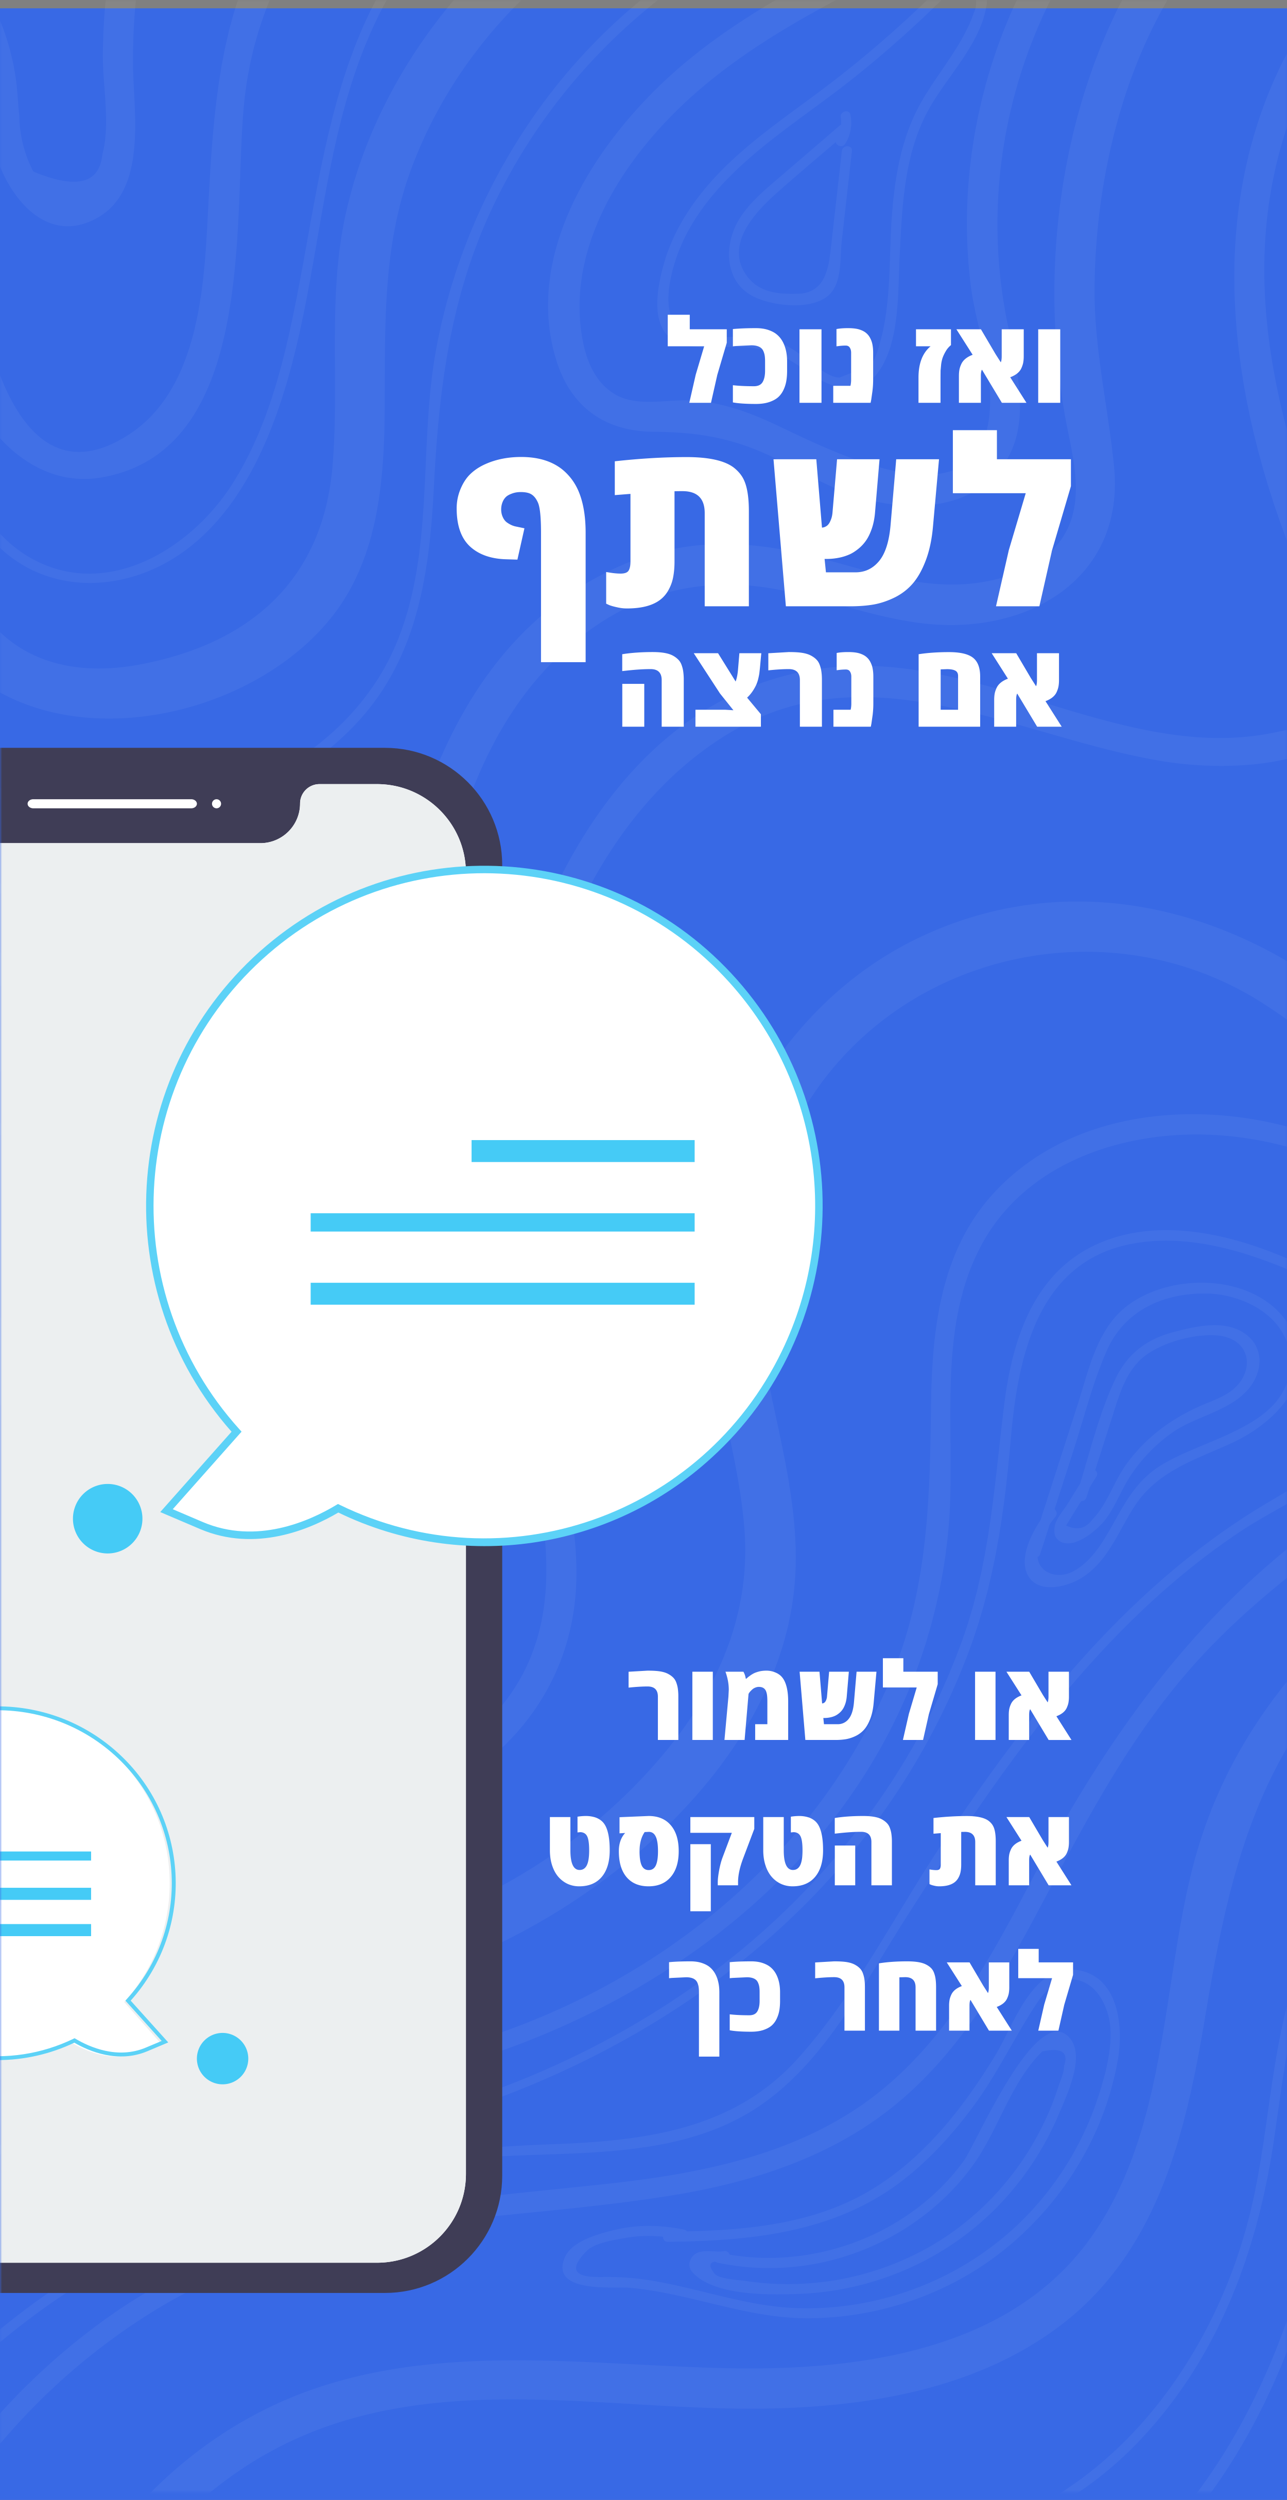 <svg xmlns="http://www.w3.org/2000/svg" width="310" height="602" fill="none" xmlns:v="https://vecta.io/nano"><rect width="100%" height="100%" fill="#808080" stroke="none"/><path fill="#3869e5" d="M0 2h310v600H0z"/><mask id="A" maskUnits="userSpaceOnUse" x="0" y="0" width="310" height="600" mask-type="alpha"><path fill="#3869e5" d="M0 0h310v600H0z"/></mask><g mask="url(#A)"><path d="M124.759 465.736c30.55-16 61.99-45.88 66.38-81.72 2.43-19.85-4.06-39.11-7.38-58.45-3.65-21.34-.57-42.37 11.29-60.75 23.22-36 72.46-46.33 108.62-23.55 15.13 9.53 28.15 23.29 46.51 26.34 14.39 2.39 29.43-1.5 41.04-10.3 28.2-21.37 26.44-59.88 7.36-86.52-11.91-16.64-27.58-30.49-35.94-49.5-8.94-20.34-10.2-43.82-3.93-65.1 12.71-43.08 56.7-69.03 100.46-64.29 7.72.84 7.66-11.25 0-12.08-70.75-7.67-128.48 56.54-114.09 126 3.52 17 11.46 31.92 22.16 45.46 11.45 14.5 26.29 28.04 31.79 46.22 6.18 20.44-1.84 43.92-21.17 54.04-21.49 11.24-39.97-.36-57.23-13.08-28.91-21.3-65.08-28.63-98.63-12.96-30.24 14.12-50.56 45.87-51.94 79.06-.89 21.5 7.39 41.81 9.2 63.01 2 23.34-8.26 43.07-23.83 59.82-26.6 28.6-65.79 44.97-104.84 43.64-41.47-1.41-81.29-23.81-105.24-57.52-19.15-26.96-27.21-86.2-71.76-80.81-7.62.92-7.72 13.02 0 12.08 24.94-3.02 35.96 22.41 43.83 41.45 6.44 15.56 14.05 29.93 24.83 42.96 21.09 25.5 51.16 44.03 83.57 50.89 33.48 7.08 68.72 1.48 98.94-14.34zm-45.14-316.801c11.25-13.88 12.89-32.34 13.03-49.529.17-20.22-.72-39.69 6.5-58.99 15.97-42.71 59.02-73.46 104.67-73.39 7.78.01 7.79-12.07 0-12.08-37.73-.06-73.32 18.46-96.74 47.8-11.37 14.25-19.88 30.96-23.81 48.81-4.42 20.05-1.47 40.39-3.17 60.66-2.29 27.26-19.53 42.58-45.9 47.71-13.65 2.66-27.42.69-36.75-10.42-8.05-9.58-11.71-22.11-15.52-33.8-13.32-40.829-25.54-85.429-62.33-111.73-31.58-22.56-83.08-19.99-100.67 19.07-3.17 7.03 7.24 13.19 10.43 6.1 8.33-18.51 27.43-28.26 47.35-27.96 21.74.33 40.75 13.67 54.26 29.81 15.38 18.37 24.06 41.08 31.47 63.58 6.44 19.549 10.84 41.92 22.87 59.029 21.51 30.6 72.7 22.01 94.31-4.67zm-55.19-33.959c37.93-6.51 31.57-63.88 34.42-90.61 4.93-46.25 43.04-76.79 88.1-80.94 4.61-.42 4.65-7.68 0-7.25-27.05 2.49-53.43 13.6-72.09 33.77-21.71 23.48-23.27 52.04-24.83 82.46-.9 17.49-2.46 41.53-18.98 52.24-26.93 17.46-35.26-24.29-37.42-41.15-3.34-26.09-15.31-48.84-35.84-65.56-22.45-18.29-51.21-26.73-79.84-22-4.59.76-2.64 7.75 1.93 6.99 38.66-6.39 78.86 14.9 97.11 49.31 10.28 19.38 6.99 41.31 15.24 61 5.36 12.81 17.32 24.29 32.2 21.74zm-.96-62.53c12.39-6.97 8.5-26.49 8.55-37.89.1-22.33 4.19-45.66 22.17-60.7 3.58-3-1.57-8.1-5.13-5.13-11.94 9.99-18.68 23.63-21.77 38.72-1.71 8.32-2.39 16.86-2.51 25.34-.11 7.77 1.89 16.96-.14 24.53-.74 6.95-6.27 8.29-16.61 4a29.98 29.98 0 0 1-3.39-13.45c-.34-3.09-.42-6.19-.88-9.27-1.19-8.06-4.06-15.79-8.43-22.67-7.84-12.34-19.6-21.03-33.44-25.52-4.45-1.44-6.35 5.56-1.93 6.99 11.5 3.73 21.31 10.79 28.17 20.8 7.25 10.59 8.04 21.43 9.66 33.81 1.53 11.65 11.69 28.3 25.68 20.44zm15.07 83.83c13.63-6.82 22-20.51 27.25-34.32 12.2-32.1 10.17-68.38 25.95-99.29 17.55-34.37 55.49-49.99 91.73-55.67 1.53-.24.88-2.57-.64-2.33-28.95 4.54-58.87 15.05-79.31 36.97-22.33 23.95-25.68 56.85-31.58 87.58-3.11 16.23-6.97 33.14-15.93 47.26-9.85 15.53-29.87 27.96-48.04 18.22-12.61-6.76-17.85-21.46-21.07-34.54-3.39-13.77-4.93-27.88-9.04-41.49-9.1-30.17-27.25-59.31-57.19-72.12-1.41-.61-2.65 1.48-1.22 2.09 29.68 12.7 47.47 41.59 56.33 71.52 4.1 13.86 5.56 28.24 9.18 42.21 2.99 11.55 7.59 23.95 17.34 31.52 10.55 8.18 24.57 8.23 36.24 2.39zm59.68 298.64c23.61-8.95 39.96-28.69 40.6-54.42.45-18.36-6.05-35.94-10.22-53.57-4.42-18.69-5.69-37.95-3.55-57.04 3.95-35.15 19.69-75.55 51.82-94.05 33.78-19.45 69.4 2.15 103.77 7.56 22.68 3.57 59.18-.83 46.21-32.26-16.36-39.64-31.53-81.66-15.51-124.34 13.56-36.15 53.17-64.48 92.31-53.69 4.5 1.24 6.43-5.75 1.93-6.99-26.71-7.37-53.86 1.63-74.27 19.63-23.64 20.85-34.31 51.15-33.99 82.23.18 17.75 3.7 35.43 9.17 52.26 2.49 7.65 5.39 15.16 8.63 22.53 1.93 4.4 5.27 9.33 6.22 13.99.93 4.54-1.01 13.41-5 16.74-1.94 1.63-6.19 2.21-8.68 2.76-34.08 7.52-66.85-16.36-100.85-15.9-67.65.92-94.24 87.69-89.41 142.78 3.04 34.77 29.26 79.08 1.78 109.6-21.97 24.4-60.69 24.89-88.03 10.45-36.57-19.31-55.82-56.22-78.65-88.71-18.97-27-49.58-53.33-84.81-40.83-4.37 1.55-2.49 8.56 1.93 6.99 40.93-14.52 69.48 25.97 88.46 55.42 16.95 26.3 35.94 52.89 62.98 69.68 23.17 14.4 51.27 19 77.16 9.18zm-28.28-40.46c24.16-2.79 33.42-25.17 33.73-46.83.2-14.18-2.18-28.33-2.92-42.47-.97-18.69-.58-37.45 1.16-56.08 3.16-33.86 9.53-73.37 38-95.74 14.34-11.27 30.65-14.8 48.45-11.18 14.03 2.85 27.63 8.76 42.18 8.34 22.4-.64 40.16-14.58 37.8-38.18-1.46-14.59-4.86-28.53-4.69-43.32.16-14.64 2.26-29.23 6.51-43.25 8.77-28.93 26.98-53.72 55.12-66.02 5.69-2.48.77-10.82-4.88-8.35-44.48 19.43-64.96 68.2-66.36 114.37-.34 11.16.49 22.31 2.3 33.32 1.5 9.12 5.09 19.61.68 28.51-3.91 7.9-12.66 11.41-20.88 12.68-15.55 2.41-30.26-4.31-45.21-7.43-13.49-2.82-26.74-2.63-39.64 2.65-57.8 23.68-61.77 105.22-60.63 157.98.34 15.84 2.57 31.5 3.21 47.3.61 14.98-.67 33.72-15.84 41.46-14.05 7.17-32 .44-43.01-9.24-12.38-10.89-19.47-26.65-26.79-41.09-14.26-28.14-33.01-53.9-61.19-69.46-28.42-15.7-62.88-17.72-91.96-2.76-5.53 2.85-.65 11.19 4.88 8.35 33.05-17.01 72.1-8.3 99.84 14.8 24.6 20.48 35.27 48.3 51.17 74.94 12.42 20.8 32.85 39.71 58.97 36.7zm-1.49 274.639c6.71-18.11 14.47-37.17 32.06-47.2.28.1.6.12.93-.03 30.51-13.14 64.26-5.76 96.26-5.42 28.54.31 55.2-6.73 75.65-27.56 19.52-19.88 29.3-45.76 33.4-72.88 2.37-15.65 3.83-31.9 10.45-46.48 6.45-14.21 17.9-24.99 31.77-31.91 35.99-17.99 76.92-7.57 113.64 2.25 1.5.4 2.15-1.93.64-2.33-32.36-8.65-67.08-17.77-100.28-7.97-12.6 3.72-24.64 10-34.11 19.19-10.3 10-16.19 22.91-19.46 36.74-3.67 15.56-4.44 31.66-8.23 47.2-3.46 14.18-9.37 27.8-17.59 39.87-8.34 12.25-19.19 22.92-32.17 30.18-14.33 8.01-30.51 10.87-46.76 11.25-34.72.82-70.92-8.48-104.11 5.65-.31-.15-.68-.18-1.06.04-18.3 10.31-26.41 29.99-33.37 48.77-.53 1.46 1.8 2.09 2.34.64zm185.36-8.33c14.9-1.15 30.36-2.21 44.28-8.09 27.08-11.42 40.54-43.58 51.14-68.93 6.34-15.17 11.51-30.8 15.32-46.8 3.84-16.16 5.52-34.51 16.74-47.63 18.53-21.68 52.74-20.27 77.91-14.37 9.08 2.13 12.95-11.85 3.86-13.98-23.9-5.6-50.55-6.84-73.2 4.08-28.55 13.77-32.95 42.26-39.81 70.17-4.4 17.88-10.41 35.4-18.12 52.13-6.88 14.91-14.67 32.54-26.89 43.9-13.09 12.17-31.95 13.45-48.89 14.82-19.45 1.57-38.93 2.14-58.44 1.93-9.33-.1-9.34 14.4 0 14.5 18.72.22 37.43-.29 56.1-1.73zm131.85-85.069c5.43-23.2 3.66-52.08 21.58-70.12 15.69-15.8 39.49-20.95 60.18-12.88 4.35 1.7 6.23-5.31 1.93-6.99-34-13.27-72.7 6.85-82.19 41.76-6.74 24.79-7.94 50.16-16.85 74.59-9.36 25.67-26.85 51.83-56.58 54.16-4.62.36-4.66 7.62 0 7.25 44.59-3.49 63.11-50.08 71.93-87.77zm-259.77 78.269c29.75-13.21 62.93-7.44 94.34-11.32 25.53-3.15 47.82-14.37 64.71-33.88 16.19-18.71 26.45-42.09 32.62-65.87 3.52-13.56 4.81-27.37 7.41-41.1 2.88-15.24 9.48-28.34 21.59-38.28 30.37-24.89 71.9-19.74 107.92-14.56 1.52.22 2.18-2.11.64-2.33-30.36-4.36-62.86-8.89-91.87 3.95-11.46 5.07-21.96 12.66-29.44 22.81-9.33 12.67-11.34 27.94-13.52 43.11-7.59 52.96-34.34 111.79-92.34 122.54-34.29 6.36-70.54-1.7-103.3 12.84-1.4.63-.17 2.72 1.24 2.09zm-109.23 2.641c6.73-31.99 29.06-59.83 59.94-71.52 33.38-12.63 69.77-5.02 104.36-5.06 25.74-.03 53.37-4.05 74.41-19.99 23.52-17.81 30.22-46.3 34.84-73.92 5.21-31.15 11.14-59.45 33.3-83.47 20.55-22.28 46.84-37.88 70.76-56.12 22.78-17.37 44.59-38.91 55.39-65.97 11.12-27.87 4.83-54.66-9.31-80.16-19.19-34.58-40.59-68.52-39.53-109.68.91-35.43 22.75-71.45 59.13-78.84 6.09-1.24 3.51-10.56-2.57-9.32-25.93 5.27-46.14 24.21-57.02 47.9-12.88 28.06-10.93 59.79-1.42 88.58 5.2 15.76 12.47 30.78 20.73 45.14 8.82 15.35 19.13 30.33 23.91 47.57 9.79 35.33-11.48 67.7-36.15 91.06-43.74 41.42-104.81 64.25-120.49 128.25-7.13 29.11-6.22 62.92-24.44 88.14-19.91 27.55-57.26 31.87-88.67 31.06-37.68-.97-77.37-7.38-112.18 11.08-27.87 14.78-47.83 41.95-54.3 72.7-1.29 6.07 8.02 8.66 9.31 2.57zm-49.97 1.369c8.1-42.04 34.1-79.19 70.59-101.61 38.69-23.77 81.83-20.68 124.95-27.76 18.45-3.03 36.67-8.77 51.63-20.33 15.87-12.26 26.33-29.67 35.65-47.09 10.74-20.09 20.87-40.12 35.72-57.61 15.64-18.41 34.37-30.97 53.58-45.17 13.3-9.83 22.27-22.88 20.12-40.04-2.24-17.88-15.01-31.69-30.42-39.9-27.25-14.52-67.63-15.19-89.62 9.37-12.39 13.84-14.39 32.54-14.62 50.34-.29 22.55-.7 43.81-9.31 65.04-18 44.38-58.03 75.88-103.31 89.13-47.64 13.93-112.88 14.21-155.33-15.01-24.34-16.76-28.68-43.53-43.97-66.75-10.41-15.81-28.29-28.26-47.71-22.44-2.97.89-1.71 5.56 1.29 4.66 28.97-8.68 44.8 23.02 54.28 44.33 7.95 17.85 17.31 33.15 33.66 44.37 31.98 21.94 76.28 26.11 113.92 23.43 75.39-5.36 152.39-54.86 160.55-135.53 2.31-22.82-3.25-48.27 7.95-69.39 10.1-19.04 31.91-26.97 52.46-26.82 21.16.15 45.45 8.95 57.97 26.83 7.54 10.78 10.64 25.93 4.47 38.1-5.65 11.13-16.95 17.63-26.94 24.34-34.75 23.38-57.08 54.73-76.29 91.29-10.31 19.62-21.46 39.89-40.03 52.91-17.92 12.57-39.89 16.82-61.23 19.17-43.61 4.79-85 6.26-121.87 33.04-32.33 23.48-55.21 58.51-62.79 97.8-.59 3.05 4.07 4.35 4.65 1.3zm-23.45 6.27c5.63-40.54 28.07-77.33 59.89-102.77 34.83-27.85 78.74-40.85 122.84-42.46 19.08-.7 39.92-.59 56.47-11.55 16.11-10.67 25.45-29.44 35.57-45.3 22.02-34.51 45.81-69.92 80.36-93.11 12.49-8.38 31.23-15.02 37.24-30.12 6.38-16.05-8.76-27.98-21.54-34.05-14.83-7.05-33.92-12.41-49.74-5.32-15.55 6.97-20.58 23.39-22.49 39.04-2.37 19.4-3.43 38.06-10.16 56.65-6.96 19.23-17.69 37.07-30.98 52.59-27.78 32.44-66.31 53.47-107.57 63.4-40.52 9.74-87.16 11.45-126.72-3.31-19.1-7.12-35.18-18.88-47.96-34.71-11.52-14.28-20.8-30.36-33.55-43.65-5.82-6.06-12.32-11.29-19.68-15.36-1.36-.75-2.58 1.33-1.22 2.09 32.43 17.98 44.09 57.21 73.45 78.89 31.09 22.95 72.58 27.27 110.05 25.14 78.02-4.44 155.81-45.25 185.22-120.97 6.66-17.15 9.17-34.57 10.74-52.77 1.69-19.55 6.29-42.65 29.01-47.05 10.2-1.98 20.8.03 30.49 3.39 9 3.12 18.88 7.5 25.53 14.56 18.14 19.22-7.47 35.19-22.37 43.9-33.83 19.79-58.23 51.01-79.58 83.19-11.21 16.91-20.79 36.09-34.42 51.19-15.84 17.56-37.86 19.83-60.19 20.62-40.92 1.45-80.68 10.13-115.52 32.58-31.78 20.49-56.98 51.25-69.11 87.21-3.01 8.92-5.11 18.09-6.4 27.42-.2 1.52 2.13 2.17 2.34.64zm317.17-284.209c6.41-3.94 8.84-11.02 12.7-17.06 5.59-8.74 14.55-11.35 23.49-15.44 11.59-5.29 22.31-17.11 13.02-29.71-8.35-11.33-28.28-11.43-38.7-2.9-6.8 5.56-8.78 15.33-11.33 23.27l-8.97 27.91c-2.58 3.88-5.1 9.43-3.01 13.27 2.48 4.55 9.4 2.75 12.8.66zm-10.5-5.09c.28-.12.52-.36.64-.73l2.3-7.15c.43-.62.89-1.23 1.38-1.82.52-.63.28-1.41-.21-1.82l4.7-14.63c2.51-7.81 4.55-16.01 7.86-23.52 4.28-9.72 13.58-13.89 23.9-13.79 9.52.09 20.67 6.13 20.32 17.02-.52 16.12-23.34 17.98-33.31 25.86-4.75 3.75-7.24 8.88-10.17 14.02-2.2 3.85-4.79 7.86-8.83 10.02-3.75 1.98-8.23.4-8.58-3.46zm16.19-8.821c2.38-3.02 3.7-6.73 5.72-9.99 2.71-4.36 6.35-8.2 10.55-11.16 5.8-4.09 14.53-5.25 18.88-11.18 2.73-3.71 3.11-8.75-.56-11.99-4.84-4.27-12.35-2.52-17.95-1.05-6.6 1.73-11.25 5.28-14.16 11.49-3.68 7.85-5.86 16.66-8.4 25.01l-3.04 4.93c-1 1.61-2.86 3.58-3.1 5.47-.13 1.02-.19 2.15.63 2.98 3.28 3.3 9.58-2.17 11.43-4.51zm-9.32 1.23l2.44-3.94 1.21-1.95c.51.03 1.04-.2 1.24-.82l.79-2.45 1.64-2.66c.37-.61.13-1.17-.31-1.5l3.77-11.75c1.61-4.99 3-10.62 6.77-14.5 4.09-4.2 12.96-6.67 18.73-6.21 8.82.7 9.42 9.53 2.89 13.8-2.07 1.35-4.49 2.17-6.73 3.15-7.21 3.16-13.37 7.75-17.99 14.18-2.98 4.14-4.51 9.54-8.1 13.2-1.6 2.21-3.71 2.69-6.35 1.45zm-62.37 190.9c12.03.01 24.03-2.87 34.76-8.3 20.76-10.5 36.24-31.18 40.12-54.18 1.38-8.15 0-20.4-10.47-21.46-10.23-1.03-14.81 13.59-18.94 20.39-7.69 12.66-17.12 24.82-29.97 32.58-13.41 8.1-29.09 9.69-44.45 10.05-.14-.2-.34-.36-.66-.42-5.57-1.13-11.2-1.28-16.75.07-3.77.91-10.37 2.63-12.05 6.73-3.51 8.6 11.94 6.88 15.61 7.2 14.52 1.26 28.07 7.34 42.8 7.34zm-40.33-9.48c-2.62-.33-5.23-.45-7.87-.46-2.91-.01-11.83.67-4.84-6.32 1.9-1.9 6.65-2.61 9.31-3.09 3.03-.54 6.02-.58 9.02-.29-.02.62.37 1.24 1.16 1.23 19.93-.22 40.09-2.13 56.42-14.68 6.64-5.1 12.3-11.37 17.26-18.09 5.76-7.8 9.81-16.51 15.12-24.56 1.83-2.78 4.59-5.91 8.3-5.88 5.99.05 9.17 6.66 9.5 11.71.37 5.54-1.27 11.48-2.97 16.72-3.26 10.01-8.72 19.31-15.83 27.08-14.5 15.85-35.77 24.52-57.21 23.65-12.79-.53-24.75-5.41-37.37-7.02zm38.27 3.621c18.25-.66 35.86-8.36 48.48-21.6a72.19 72.19 0 0 0 14.34-21.99c1.79-4.3 6.43-13.8 2.36-18.19-7.96-8.59-22.47 25.75-25.39 29.75-12.69 17.4-35.31 26.12-56.38 22.58-.19-.54-.7-.99-1.42-.85-2.29.43-6.17-.97-7.78 1.64-1.12 1.81-.28 3.14 1.18 4.36 5.72 4.74 17.62 4.55 24.61 4.3zm-12.57-3.1c-1.49-.22-6.6-.48-7.59-1.7-1.77-2.19-1.09-2.8.11-2.99a1.23 1.23 0 0 0 .51.26c15.4 3.27 31.52.32 44.89-8.02 6.41-3.99 12.08-9.16 16.53-15.27 5.37-7.39 8.07-16.34 13.48-23.69 1.01-1.39 2.12-2.69 3.35-3.88 4.61-.99 6.37.15 5.26 3.44-.01 1.68-.96 3.73-1.49 5.35-1.68 5.19-4 10.16-6.86 14.81-5.39 8.76-12.75 16.34-21.44 21.85-9.34 5.92-20.18 9.49-31.2 10.35-5.18.41-10.41.27-15.55-.51zm-141.62-351.44c18.27-2.59 36.3-10.9 48.71-24.79 13.95-15.61 16.63-35.84 17.65-55.98 1.19-23.61 3.98-45.88 14.27-67.47 22.71-47.66 70.94-78.62 123.62-80.16 1.55-.05 1.56-2.46 0-2.42-44 1.28-85.93 22.68-111.97 58.31-12.69 17.37-21.5 37.64-25.39 58.8-4.31 23.44-.22 48.8-9.72 71.15-8.79 20.69-29.1 34-50.5 38.86-12.55 2.85-26.7 3.52-38.79-1.47-12.14-5.02-20.74-15.67-27.32-26.67-23.39-39.13-22.7-92.99-60.64-123.09-16.35-12.97-38.24-18.58-57.63-9.05-18.06 8.88-30.37 28.21-29.46 48.44.07 1.55 2.49 1.56 2.42 0-.96-21.25 13.35-41.45 33.35-48.49 21.71-7.63 44.45 3.59 59.08 19.66 31.68 34.79 29.18 87.4 57.81 124.08 6 7.68 13.38 14.28 22.57 17.82 10.09 3.9 21.39 3.96 31.94 2.47zm200.63-82.561c10.67-10.04 6.43-25.02 3.87-37.51-8.18-39.91 4.87-81.53 33.77-110.1 3.32-3.29-1.8-8.41-5.13-5.13-22.49 22.23-36.15 51.97-38.16 83.58a122.19 122.19 0 0 0 .65 22.3c1.05 8.71 4.36 17.41 4.68 26.15 1.27 34.24-36.09 15.02-51.56 7.72-6.53-3.08-13.3-5.53-20.59-5.88-5.81-.27-13.15 1.69-18.44-1.62-5.43-3.41-7.26-9.84-7.97-15.71-2.31-19.15 8.4-37.35 21.25-50.62 26.9-27.77 66.43-37.6 96.94-60.45 3.69-2.76.08-9.06-3.66-6.26-27.73 20.8-62.1 30.79-88.91 52.92-19.87 16.39-40 44.8-31.52 72.08 3.51 11.3 11.73 17.12 23.42 17.21 12.05.1 20.45 1.8 31.21 7.33 6.76 3.47 13.42 7.29 20.85 9.13 9.79 2.42 21.56 2.14 29.3-5.14zm-27.41-25.48c5.43-7.14 4.88-19.66 5.32-28.15.61-11.88 1.01-24.18 6.77-34.9 4.59-8.55 13.63-16.9 14.33-27.06.4-5.87-5.81-12.84-11.04-7.04-1.04 1.15.67 2.87 1.71 1.71 5.75 2.01 7.78 4.94 6.08 8.78-.58 1.67-1.29 3.29-2.12 4.85-1.15 2.23-2.52 4.33-3.9 6.42-2.43 3.68-5.07 7.23-7.15 11.12-4.28 7.99-5.79 16.88-6.5 25.82-.84 10.52-.05 21.94-3.19 32.12-.41 1.58-1.04 3.06-1.89 4.46l-7.61 2.99c-2.71-.09-5.7-2.87-7.77-4.4-3.38-2.49-6.37-4.49-10.57-5.2-4.91-.82-9.88.3-14.81-.14-9.65-.85-8.71-10.05-6.83-16.87 2.96-10.71 10.36-19.37 18.6-26.5 7.83-6.78 16.54-12.48 24.64-18.92 8.49-6.75 16.53-14.02 24.18-21.72 1.1-1.1-.61-2.81-1.71-1.71-8.63 8.68-17.77 16.82-27.48 24.28-8.44 6.49-17.41 12.38-25.12 19.78-6.94 6.67-12.84 14.76-15.45 24.14-1.58 5.66-3.49 15.33 2.96 18.6 3.7 1.88 8.53 1.41 12.52 1.28 7.49-.23 12.6 1.15 18.58 5.61 5.29 3.95 12.66 6.93 17.45.65zm-10.87-19.73c2.27-3.16 1.84-8.47 2.25-12.1l2.44-21.61c.17-1.54-2.24-1.53-2.42 0l-2.72 24.02c-.57 5.02-1.76 10.15-7.76 10.34-4.6.15-9.28-.21-12.23-4.06-5.69-7.42 1.42-15.21 7.01-20.19 4.68-4.16 9.47-8.2 14.24-12.27.17.91 1.59 1.45 2.25.42 1.35-2.1 1.75-4.52 1.28-6.96-.29-1.53-2.62-.88-2.33.64.11.58.12 1.15.08 1.72-.1.05-.2.08-.29.16l-14.69 12.63c-3.55 3.05-7.34 6.16-9.74 10.26-3.53 6.02-3.37 14.64 3.41 18.22 4.72 2.49 15.6 3.82 19.22-1.22zm-122.87 273.78c12.87-22.91 3.55-52.47-.72-76.52-2.14-12.06-3-25.66-7.94-37-4.05-9.3-11.94-14.91-21.7-17.11-12.5-2.81-25.13.19-37.73.27-14.38.1-27.13-5.31-37.7-14.94-20.68-18.84-28.04-46.39-38.36-71.39-8.4-20.35-21.94-45.88-46.49-48.81-24.79-2.96-42.32 20.44-50.94 40.62-.6 1.41 1.48 2.65 2.09 1.22 8.35-19.53 25.33-42.93 49.54-39.3 24.88 3.73 37.36 31.34 45.51 51.98 8.46 21.42 15.53 44 31.14 61.52 6.49 7.28 14.35 13.59 23.38 17.42 10.84 4.6 22.01 4.36 33.55 3.4 11.78-.98 24.83-2.23 35.43 4.22 11.32 6.89 12.93 20.6 15.04 32.51l7.29 41.13c2.29 13.4 4.28 27.74.19 41.02-3.51 11.39-12.09 22.52-24.22 25.24-17.3 3.88-20.82-16.05-23.27-28.52-2.2-11.21-3.7-22.75-8.41-33.27-4.58-10.22-12.19-18.49-20.89-25.39-9.81-7.79-20.71-14.23-31.43-20.66-12.03-7.22-24.31-14.08-37.04-20-24.61-11.45-50.93-19.21-78.28-18.47-1.55.04-1.56 2.46 0 2.42 28.76-.77 56.3 7.97 81.92 20.46 12.62 6.16 24.8 13.16 36.78 20.47 11.14 6.8 22.63 13.58 32.21 22.52 10.42 9.72 16.32 21.41 19.43 35.23 2.68 11.88 3.59 24.6 8.45 35.88 9.52 22.04 34.25 9.73 43.17-6.15zm-7.52-23.93c5.77-15.63-1.03-35.44-7.18-49.95-5.91-13.93-14.97-26.01-29.27-32-17.29-7.24-36.24-6.57-53.09-15.69-19.3-10.45-31.76-26.89-40.75-46.5-7.93-17.31-13.87-35.8-26.54-50.44-17.51-20.24-56.31-29.449-69.58.93-1.85 4.23 4.4 7.93 6.26 3.66 6.11-13.98 22.5-19.19 36.67-14.81 15.58 4.82 26.05 19.49 33.19 33.3 13.31 25.77 20.31 53.07 44.22 71.67 9.07 7.06 19.4 12.44 30.4 15.78 13.86 4.21 29.58 3.92 42.22 11.65 12.72 7.78 19.19 22.28 23.46 35.96 2.39 7.64 4.82 15.78 4.73 23.83-.12 11.13-7.22 24.07-19.51 22.38 1.23-18.75 1.45-38.91-10.42-54.56-12.5-16.48-33.47-23.03-50.56-33.38-20.37-12.33-38.29-28.54-60.08-38.53-22.41-10.28-46.91-14.22-71.08-18.02-4.56-.72-6.53 6.27-1.93 6.99 21.05 3.31 42.4 6.6 62.37 14.36 21 8.16 38.34 22.32 56.8 34.83 15.8 10.71 34.46 17.29 49.47 29.04 19.85 15.54 19.62 39.14 18 62.15-.11 1.61 1.21 3.05 2.66 3.5 12.68 3.88 25.06-4.02 29.54-16.15z" fill="#fff" fill-opacity=".05"/></g><mask id="B" maskUnits="userSpaceOnUse" x="0" y="166" width="211" height="400" mask-type="alpha"><path fill="#c4c4c4" d="M0 166h211v400H0z"/></mask><g mask="url(#B)"><path d="M92.736 552.164H-32.108c-15.584-.017-28.215-12.635-28.231-28.202V208.285c.016-15.568 12.642-28.186 28.231-28.202H92.736c15.584.016 28.215 12.634 28.232 28.202v315.677c-.022 15.567-12.648 28.185-28.232 28.202z" fill="#3f3d56"/><path d="M90.836 188.82H76.95a4.68 4.68 0 0 0-4.674 4.671c-.005 5.273-4.28 9.544-9.556 9.55H-5.19c-5.276-.006-9.551-4.277-9.556-9.55a4.68 4.68 0 0 0-4.674-4.671h-12.243c-11.811.017-21.378 9.577-21.394 21.38v313.302c.016 11.803 9.583 21.363 21.394 21.38h122.5c11.811-.017 21.378-9.577 21.394-21.38V210.2c-.016-11.803-9.589-21.363-21.394-21.38z" fill="#fff"/><path d="M90.836 188.82H76.95a4.68 4.68 0 0 0-4.674 4.671c-.005 5.273-4.28 9.544-9.556 9.55H-5.19c-5.276-.006-9.551-4.277-9.556-9.55a4.68 4.68 0 0 0-4.674-4.671h-12.243c-11.811.017-21.378 9.577-21.394 21.38v313.302c.016 11.803 9.583 21.363 21.394 21.38H90.836c11.811-.017 21.378-9.577 21.394-21.38V210.2c-.016-11.803-9.589-21.363-21.394-21.38z" fill="#eceff0"/><path d="M46.066 194.646H8.009c-.75 0-1.359-.489-1.359-1.092s.609-1.092 1.359-1.092h38.058c.75 0 1.359.489 1.359 1.092s-.609 1.092-1.359 1.092zm6.092 0a1.092 1.092 0 1 0 0-2.184 1.092 1.092 0 1 0 0 2.184z" fill="#fff"/><path d="M121.332 304.596c-1.404 0-2.548-1.107-2.548-2.466v-48.223c0-1.364 1.138-2.466 2.548-2.466s2.549 1.102 2.549 2.466v48.223c-.006 1.359-1.144 2.466-2.549 2.466z" fill="#3f3d56"/><path d="M-29.731 485.055c-17.28-15.807-18.579-42.746-2.913-60.169 15.672-17.43 42.38-18.74 59.654-2.938 17.28 15.807 18.579 42.745 2.913 60.169l8.841 9.997L34.352 494c-6.825 2.921-13.509.077-17.258-2.187-15.509 7.602-34.044 4.927-46.824-6.758z" fill="#fff"/><path d="M-.682 496.097c-10.66-.011-20.931-3.96-28.809-11.074-17.575-15.798-18.903-42.725-2.963-60.143s43.109-18.735 60.684-2.937c17.449 15.685 18.898 42.378 3.247 59.829l9.053 10.061-5.051 2.124c-7.041 2.958-13.945.043-17.57-2.064-5.8 2.763-12.152 4.199-18.592 4.204zm-28.169-11.773c12.688 11.475 31.159 14.097 46.586 6.61l.23-.114.219.13c3.406 2.026 10.135 4.995 16.93 2.135l3.832-1.609-8.741-9.709.284-.314c15.585-17.034 14.29-43.365-2.897-58.816s-43.754-14.162-59.345 2.871c-15.585 17.039-14.284 43.37 2.903 58.816z" fill="#5cd2f7"/><path d="M21.941 445.855H-5.728v2.185h27.669v-2.185zm0 8.738h-48.057v2.912h48.057v-2.912zm0 8.737h-48.057v2.913h48.057v-2.913zm31.674 38.592a6.19 6.19 0 0 0 6.189-6.189 6.19 6.19 0 0 0-6.189-6.189 6.19 6.19 0 0 0-6.189 6.189 6.19 6.19 0 0 0 6.189 6.189z" fill="#45cbf6"/><path d="M81.448 363.29c-7.157 4.316-19.903 9.723-32.934 4.163l-8.42-3.592 16.874-19.02c-29.904-33.153-27.417-84.402 5.556-114.469s83.945-27.567 113.849 5.586 27.417 84.402-5.556 114.469c-24.381 22.24-59.762 27.327-89.369 12.863z" fill="#fff"/><path d="M81.495 364.229c-6.871 4.054-19.972 9.663-33.318 3.968l-9.576-4.081 17.175-19.346c-29.899-33.802-26.876-85.555 6.759-115.602s85.133-27.009 115.032 6.793c29.687 33.562 26.942 84.889-6.157 115.062-24.476 22.437-60.076 27.668-89.915 13.206zm94.193-127.664c-29.561-32.758-79.954-35.237-112.551-5.529s-35.064 80.35-5.502 113.109l.007.006.542.605-16.573 18.676 7.261 3.097c12.896 5.496 25.653-.213 32.114-4.108l.417-.252.436.213c39.581 19.326 87.263 2.751 106.494-37.032 14.225-29.409 9.219-64.56-12.645-88.785z" fill="#5cd2f7"/><path d="M167.321 274.545h-53.733v5.285h53.733v-5.285zm0 17.618H74.829v4.404h92.492v-4.404zm0 16.735H74.829v5.286h92.492v-5.286zM25.94 374.084a8.37 8.37 0 0 0 8.368-8.368 8.37 8.37 0 0 0-8.368-8.368 8.37 8.37 0 0 0-8.368 8.368 8.37 8.37 0 0 0 8.368 8.368z" fill="#45cbf6"/></g><path d="M151.407 402.572l4.558-.266c1.32 0 2.353.063 3.097.19.754.127 1.38.326 1.879.597.508.271.923.575 1.245.914.33.338.579.762.749 1.269.177.5.296 1.003.355 1.511a13.38 13.38 0 0 1 .102 1.777V419h-4.926v-10.436c0-1.633-.83-2.45-2.488-2.45-1.253 0-2.777.093-4.571.28v-3.822zM171.694 419h-4.925v-16.44h4.925V419zm7.364-16.44c.296.499.486 1.058.571 1.675h.178c.144-.169.385-.376.723-.622a7.39 7.39 0 0 1 .991-.634c.33-.17.753-.322 1.269-.458.525-.143 1.134-.215 1.828-.215a5.35 5.35 0 0 1 2.006.381c.643.245 1.168.579 1.574 1.002s.732.957.978 1.6c.448 1.143.673 2.628.673 4.456V419h-7.948v-3.796h2.933v-5.459c0-.889-.051-1.536-.152-1.942-.093-.407-.212-.707-.356-.902-.321-.457-.833-.685-1.536-.685a2.18 2.18 0 0 0-.863.178c-.28.11-.512.249-.698.418-.407.364-.682.669-.826.915l-.101.177L179.35 419h-4.85l.952-10.385.089-1.688c0-1.439-.267-2.895-.8-4.367h4.317zm22.14 16.44h-7.211l-1.383-16.44h4.786l.634 7.642a.9.9 0 0 0 .356-.089c.135-.059.25-.144.343-.254.101-.11.199-.283.292-.52a2.83 2.83 0 0 0 .19-.863l.508-5.916h4.748l-.495 5.852c-.051.686-.169 1.308-.356 1.866-.186.55-.406 1.007-.66 1.371-.245.356-.537.669-.876.94s-.66.474-.965.609a5.53 5.53 0 0 1-.99.33 6.99 6.99 0 0 1-1.599.178h-.204l.153 1.498h3.301a3.28 3.28 0 0 0 2.627-1.244c.703-.838 1.135-2.175 1.295-4.012l.635-7.388h4.786l-.673 7.502c-.127 1.448-.393 2.709-.799 3.784s-.889 1.938-1.448 2.59c-.55.643-1.218 1.163-2.005 1.561-.788.389-1.575.656-2.362.8-.778.135-1.654.203-2.628.203zm16.39-16.44h8.277v3.008l-2.158 7.326.013-.013-1.384 6.119h-4.85l1.435-6.284 1.891-6.361h-8.15v-7.045h4.926v3.25zM239.792 419h-4.926v-16.44h4.926V419zm17.685-16.44v5.979a8.06 8.06 0 0 1-.102 1.371c-.059.381-.186.796-.381 1.244-.381.931-1.227 1.642-2.539 2.133l3.631 5.713h-5.497l-4.456-7.414c-.161.254-.241.719-.241 1.396V419h-4.913v-5.979c0-.508.033-.961.101-1.359s.203-.821.406-1.269c.407-.931 1.261-1.642 2.565-2.133l-3.631-5.7h5.484l3.276 5.56 1.168 1.828c.135-.296.203-.753.203-1.371v-6.017h4.926zm-118.372 34.911c.711-.11 1.388-.165 2.032-.165.651 0 1.286.08 1.904.241.618.152 1.176.419 1.676.8.499.372.901.876 1.206 1.51.626 1.295.939 3.195.939 5.701 0 2.75-.639 4.887-1.917 6.411-1.278 1.515-3.093 2.272-5.446 2.272-.982 0-1.904-.194-2.768-.584-.854-.398-1.599-.96-2.234-1.688s-1.134-1.642-1.498-2.742c-.364-1.109-.546-2.332-.546-3.669v-7.998h4.939v7.998c0 3.165.74 4.748 2.221 4.748.77 0 1.346-.373 1.727-1.118.381-.753.571-1.95.571-3.592 0-1.651-.165-2.793-.495-3.428-.33-.643-.897-.965-1.701-.965l-.61.064v-3.796zm10.119.127l7.02-.292c2.294 0 4.071.744 5.332 2.234 1.27 1.481 1.904 3.559 1.904 6.233 0 2.666-.643 4.744-1.929 6.234-1.278 1.489-3.056 2.234-5.332 2.234s-4.042-.736-5.294-2.209c-1.244-1.472-1.866-3.554-1.866-6.246 0-1.811.507-3.275 1.523-4.392l-1.358.088v-3.884zm4.824 8.188c0 1.557.173 2.704.52 3.441.356.736.919 1.104 1.689 1.104.778 0 1.346-.368 1.701-1.104.355-.745.533-1.896.533-3.454s-.178-2.721-.533-3.491-.918-1.155-1.688-1.155l-.991.051c-.821 1.193-1.231 2.729-1.231 4.608zm23.727 7.44V454h-4.887v-.774c0-.652.105-1.575.317-2.768.22-1.202.491-2.234.813-3.098l2.259-6.005h-9.991v-3.795h15.4v2.843l-2.666 7.059c-.83 2.192-1.245 4.113-1.245 5.764zm-6.563 7.02h-4.926v-16.148h4.926v16.148zm19.284-22.775a13.3 13.3 0 0 1 2.031-.165c.652 0 1.287.08 1.905.241a4.51 4.51 0 0 1 1.675.8c.5.372.902.876 1.206 1.51.627 1.295.94 3.195.94 5.701 0 2.75-.639 4.887-1.917 6.411-1.278 1.515-3.093 2.272-5.446 2.272-.982 0-1.905-.194-2.768-.584-.855-.398-1.6-.96-2.234-1.688s-1.134-1.642-1.498-2.742c-.364-1.109-.546-2.332-.546-3.669v-7.998h4.938v7.998c0 3.165.741 4.748 2.222 4.748.77 0 1.346-.373 1.726-1.118.381-.753.572-1.95.572-3.592 0-1.651-.165-2.793-.495-3.428-.33-.643-.897-.965-1.702-.965l-.609.064v-3.796zm17.393-.165c2.031 0 3.529.262 4.494.787.499.271.914.58 1.244.927.33.338.58.757.749 1.256.178.5.296 1.003.355 1.511a13.38 13.38 0 0 1 .102 1.777V454h-4.938v-10.436c0-1.633-.83-2.45-2.489-2.45-1.489 0-3.25.11-5.281.33l-1.054.115v-3.771c2.015-.322 4.287-.482 6.818-.482zM205.997 454h-4.913v-9.585h4.913V454zm32.183-15.488c.347.279.626.575.838.888a3.8 3.8 0 0 1 .507 1.118c.212.736.318 1.684.318 2.843V454h-4.939v-10.423c0-1.633-.829-2.45-2.488-2.45l-.889.013v7.845c0 .627-.046 1.189-.139 1.689a4.68 4.68 0 0 1-.495 1.434 3.45 3.45 0 0 1-.94 1.143c-.846.66-2.095.99-3.745.99-.372 0-.753-.046-1.143-.139-.389-.085-.681-.17-.876-.254l-.304-.14v-3.542c.635.119 1.172.178 1.612.178s.732-.102.876-.305c.152-.212.229-.563.229-1.054v-7.553l-1.752.139v-3.783c2.835-.313 5.509-.47 8.023-.47s4.283.398 5.307 1.194zm19.297-.952v5.979a8.06 8.06 0 0 1-.102 1.371c-.059.381-.186.796-.381 1.244-.381.931-1.227 1.642-2.539 2.133l3.631 5.713h-5.497l-4.456-7.414c-.161.254-.241.719-.241 1.396V454h-4.913v-5.979c0-.508.033-.961.101-1.359s.203-.821.406-1.269c.407-.931 1.261-1.642 2.565-2.133l-3.631-5.7h5.484l3.276 5.56 1.168 1.828c.135-.296.203-.753.203-1.371v-6.017h4.926zm-91.14 34.746c1.049 0 1.98.139 2.793.419.821.279 1.485.651 1.993 1.117.508.457.927 1.015 1.257 1.676.592 1.176.889 2.585.889 4.227v15.501h-4.914V479.72c0-.44-.021-.817-.063-1.13-.034-.313-.114-.635-.241-.965-.119-.33-.288-.597-.508-.8-.482-.457-1.24-.685-2.272-.685l-3.492.165-.622.063v-3.859c1.439-.136 3.166-.203 5.18-.203zm14.612 0c1.05 0 1.981.139 2.793.419.821.279 1.486.651 1.993 1.117.517.457.94 1.015 1.27 1.676.592 1.176.889 2.585.889 4.227v2.082c0 .813-.055 1.553-.165 2.222-.102.66-.305 1.324-.61 1.993s-.707 1.231-1.206 1.688c-.499.449-1.172.817-2.018 1.105-.838.279-1.82.419-2.946.419-2.226 0-3.952-.114-5.179-.343v-3.847c1.311.153 2.881.229 4.709.229.915 0 1.558-.305 1.93-.914.373-.618.559-1.469.559-2.552v-2.107c0-.44-.021-.817-.064-1.13-.034-.313-.114-.635-.241-.965-.118-.33-.283-.597-.495-.8-.491-.457-1.253-.685-2.285-.685l-3.504.165-.609.063v-3.859c1.438-.136 3.165-.203 5.179-.203zm15.4.266l4.557-.266c1.321 0 2.353.063 3.098.19.753.127 1.379.326 1.879.597.508.271.922.575 1.244.914.33.338.58.762.749 1.269.178.5.296 1.003.355 1.511a13.38 13.38 0 0 1 .102 1.777V489h-4.926v-10.436c0-1.633-.829-2.45-2.488-2.45-1.253 0-2.776.093-4.57.28v-3.822zM211.71 489v-16.212c2.014-.322 4.287-.482 6.817-.482 2.023 0 3.521.249 4.494.749.508.254.923.546 1.245.876.33.33.579.744.749 1.244a6.88 6.88 0 0 1 .355 1.536c.068.516.102 1.134.102 1.853V489h-4.939v-10.436c0-1.633-.829-2.45-2.488-2.45l-1.409.038V489h-4.926zm31.395-16.44v5.979a8.07 8.07 0 0 1-.101 1.371c-.059.381-.186.796-.381 1.244-.381.931-1.227 1.642-2.539 2.133l3.631 5.713h-5.497l-4.456-7.414c-.161.254-.241.719-.241 1.396V489h-4.914v-5.979a8.13 8.13 0 0 1 .102-1.359c.068-.398.203-.821.406-1.269.406-.931 1.261-1.642 2.565-2.133l-3.631-5.7h5.484l3.276 5.56 1.168 1.828c.135-.296.203-.753.203-1.371v-6.017h4.925zm7.084 0h8.278v3.008l-2.158 7.326.012-.013-1.383 6.119h-4.85l1.434-6.284 1.892-6.361h-8.15v-7.045h4.925v3.25zM166.142 79.295h8.914v3.24l-2.325 7.889.014-.014-1.49 6.59h-5.223l1.545-6.768 2.037-6.85h-8.777v-7.588h5.305v3.5zm15.968-.273c1.131 0 2.133.15 3.008.451.884.301 1.6.702 2.147 1.203.556.492 1.011 1.094 1.367 1.805.638 1.267.957 2.784.957 4.553v2.242c0 .875-.059 1.672-.178 2.393a8.15 8.15 0 0 1-.656 2.146c-.328.72-.761 1.326-1.299 1.818-.538.483-1.262.88-2.174 1.189-.902.301-1.959.451-3.172.451-2.397 0-4.256-.123-5.578-.369v-4.143c1.413.164 3.104.246 5.072.246.985 0 1.678-.328 2.079-.984.401-.665.601-1.581.601-2.748v-2.27c0-.474-.023-.88-.068-1.217a4.14 4.14 0 0 0-.26-1.039c-.128-.356-.305-.643-.533-.861-.529-.492-1.349-.738-2.461-.738l-3.774.178-.656.068V79.24c1.55-.146 3.409-.219 5.578-.219zM197.874 97h-5.305V79.295h5.305V97zm3.609-17.76c.73-.146 1.655-.219 2.776-.219s2.023.105 2.707.314 1.235.492 1.654.848c.419.346.757.779 1.012 1.299a5.51 5.51 0 0 1 .533 1.613c.1.547.15 1.158.15 1.832v6.535c0 .857-.054 1.75-.164 2.68l-.3 2.119-.151.738h-8.996v-4.088h4.143c.109-.447.164-.93.164-1.449v-6.535c0-.474-.105-.875-.315-1.203-.2-.337-.533-.506-.998-.506-.592 0-1.212.046-1.859.137l-.356.041V79.24zm27.577.055v3.814a5.13 5.13 0 0 0-1.217 1.408c-.337.565-.597 1.098-.78 1.6-.173.501-.296 1.048-.369 1.641l-.136 1.477-.014 1.682V97h-5.305v-6.084c0-3.4.971-5.911 2.912-7.533h-3.513v-4.088h8.422zm17.527 0v6.439c0 .565-.037 1.057-.109 1.477-.064.41-.201.857-.411 1.34-.41 1.003-1.321 1.768-2.734 2.297l3.91 6.152h-5.92l-4.799-7.984c-.173.273-.259.775-.259 1.504V97h-5.291v-6.439c0-.547.036-1.035.109-1.463s.219-.884.438-1.367c.437-1.003 1.358-1.768 2.761-2.297l-3.91-6.139h5.906l3.528 5.988 1.257 1.969c.146-.319.219-.811.219-1.477v-6.481h5.305zM255.378 97h-5.305V79.295h5.305V97zm-145.381 25.43c0-1.659.319-3.236.957-4.731.638-1.513 1.458-2.734 2.461-3.664 1.021-.948 2.224-1.723 3.609-2.324 2.534-1.112 5.369-1.668 8.504-1.668 3.646 0 6.663.793 9.051 2.379.893.583 1.75 1.349 2.57 2.297s1.513 2.041 2.079 3.281c1.221 2.734 1.832 6.161 1.832 10.281v31.172h-10.747v-31.172c0-3.719-.246-6.134-.738-7.246-.528-1.203-1.249-1.959-2.16-2.269-.529-.183-1.194-.274-1.996-.274-.784 0-1.504.128-2.16.383-.638.237-1.112.51-1.422.82s-.556.675-.738 1.094c-.256.602-.383 1.231-.383 1.887s.127 1.267.383 1.832.583.993.984 1.285c.656.474 1.322.793 1.996.957l2.242.465-1.695 7.547-2.652-.082c-3.592-.091-6.444-1.058-8.559-2.899-2.279-1.987-3.418-5.104-3.418-9.351zm66.801-9.789c.747.601 1.349 1.239 1.805 1.914.455.656.82 1.458 1.093 2.406.456 1.586.684 3.628.684 6.125V146h-10.637v-22.449c0-3.518-1.786-5.278-5.359-5.278-.912 0-1.55.01-1.914.028v16.898c0 1.349-.101 2.561-.301 3.637a10.06 10.06 0 0 1-1.066 3.09c-.511.984-1.185 1.804-2.024 2.461-1.823 1.422-4.512 2.133-8.066 2.133-.802 0-1.623-.101-2.461-.301-.839-.183-1.468-.365-1.887-.547l-.656-.301v-7.629c1.367.255 2.525.383 3.472.383s1.577-.219 1.887-.656c.328-.456.492-1.212.492-2.27V118.93l-3.773.3v-8.148c6.107-.674 11.867-1.012 17.281-1.012s9.224.857 11.43 2.571zM204.825 146h-15.531l-2.981-35.41h10.309l1.367 16.461c.219 0 .474-.064.766-.192a1.99 1.99 0 0 0 .738-.547c.219-.236.429-.61.629-1.121.219-.528.356-1.148.41-1.859l1.094-12.742h10.227l-1.067 12.605c-.109 1.477-.364 2.817-.765 4.02-.402 1.185-.875 2.169-1.422 2.953a9.46 9.46 0 0 1-1.887 2.023c-.729.584-1.422 1.021-2.078 1.313a12.13 12.13 0 0 1-2.133.711 15.13 15.13 0 0 1-3.445.383h-.438l.328 3.226h7.11c2.278 0 4.165-.893 5.66-2.679 1.513-1.805 2.443-4.685 2.789-8.641l1.367-15.914h10.309l-1.45 16.16c-.273 3.117-.847 5.833-1.722 8.148s-1.914 4.175-3.117 5.579c-1.185 1.385-2.625 2.506-4.321 3.363-1.695.838-3.39 1.413-5.086 1.722-1.677.292-3.563.438-5.66.438zm35.301-35.41h17.828v6.48l-4.648 15.778.027-.028-2.98 13.18h-10.446l3.09-13.535 4.074-13.699h-17.554V103.59h10.609v7zm-82.907 46.431c2.187 0 3.801.283 4.84.848a5.35 5.35 0 0 1 1.339.998c.356.365.625.816.807 1.354a7.42 7.42 0 0 1 .383 1.627 14.45 14.45 0 0 1 .109 1.914V175h-5.318v-11.238c0-1.759-.893-2.639-2.68-2.639-1.604 0-3.5.119-5.687.356l-1.135.123v-4.061c2.169-.346 4.616-.52 7.342-.52zM155.182 175h-5.291v-10.322h5.291V175zm28.095 0h-15.763v-4.088h7.191l1.955.123-3.24-4.047-6.316-9.693h5.851l4.238 6.822c.274-.738.461-1.654.561-2.748l.342-4.074h5.277l-.328 3.568-.123 1.108c-.027.282-.11.724-.246 1.326a8.94 8.94 0 0 1-.506 1.572 11.03 11.03 0 0 1-.875 1.559c-.383.574-.83 1.098-1.34 1.572l3.322 3.992V175zm1.791-17.691l4.909-.288c1.421 0 2.533.069 3.335.206.812.136 1.486.35 2.024.642.547.292.993.62 1.34.985.355.364.624.82.806 1.367.192.537.319 1.08.383 1.627.073.537.11 1.175.11 1.914V175h-5.305v-11.238c0-1.759-.893-2.639-2.68-2.639-1.349 0-2.989.1-4.922.301v-4.115zm16.461-.069c.729-.146 1.655-.219 2.776-.219s2.023.105 2.707.315 1.235.492 1.654.848c.419.346.757.779 1.012 1.298.264.52.442 1.058.533 1.614.1.547.15 1.157.15 1.832v6.535c0 .857-.054 1.75-.164 2.68l-.301 2.119-.15.738h-8.996v-4.088h4.143c.109-.447.164-.93.164-1.449v-6.535c0-.474-.105-.875-.315-1.203-.2-.338-.533-.506-.998-.506a13.36 13.36 0 0 0-1.859.136l-.356.041v-4.156zM221.271 175v-17.459c2.17-.337 4.608-.506 7.315-.506s4.635.451 5.783 1.354 1.723 2.415 1.723 4.539V175h-14.821zm9.502-4.088v-8.148c0-.611-.227-1.035-.683-1.272-.447-.237-1.112-.355-1.996-.355l-1.518.054v9.721h4.197zm24.309-13.617v6.439c0 .565-.036 1.058-.109 1.477-.064.41-.201.857-.411 1.34-.41 1.002-1.321 1.768-2.734 2.297l3.91 6.152h-5.92l-4.798-7.984c-.174.273-.26.774-.26 1.504V175h-5.291v-6.439c0-.547.036-1.035.109-1.463s.219-.884.438-1.368c.437-1.002 1.358-1.768 2.761-2.296l-3.91-6.139h5.906l3.528 5.988 1.258 1.969c.145-.319.218-.811.218-1.477v-6.48h5.305z" fill="#fff"/></svg>